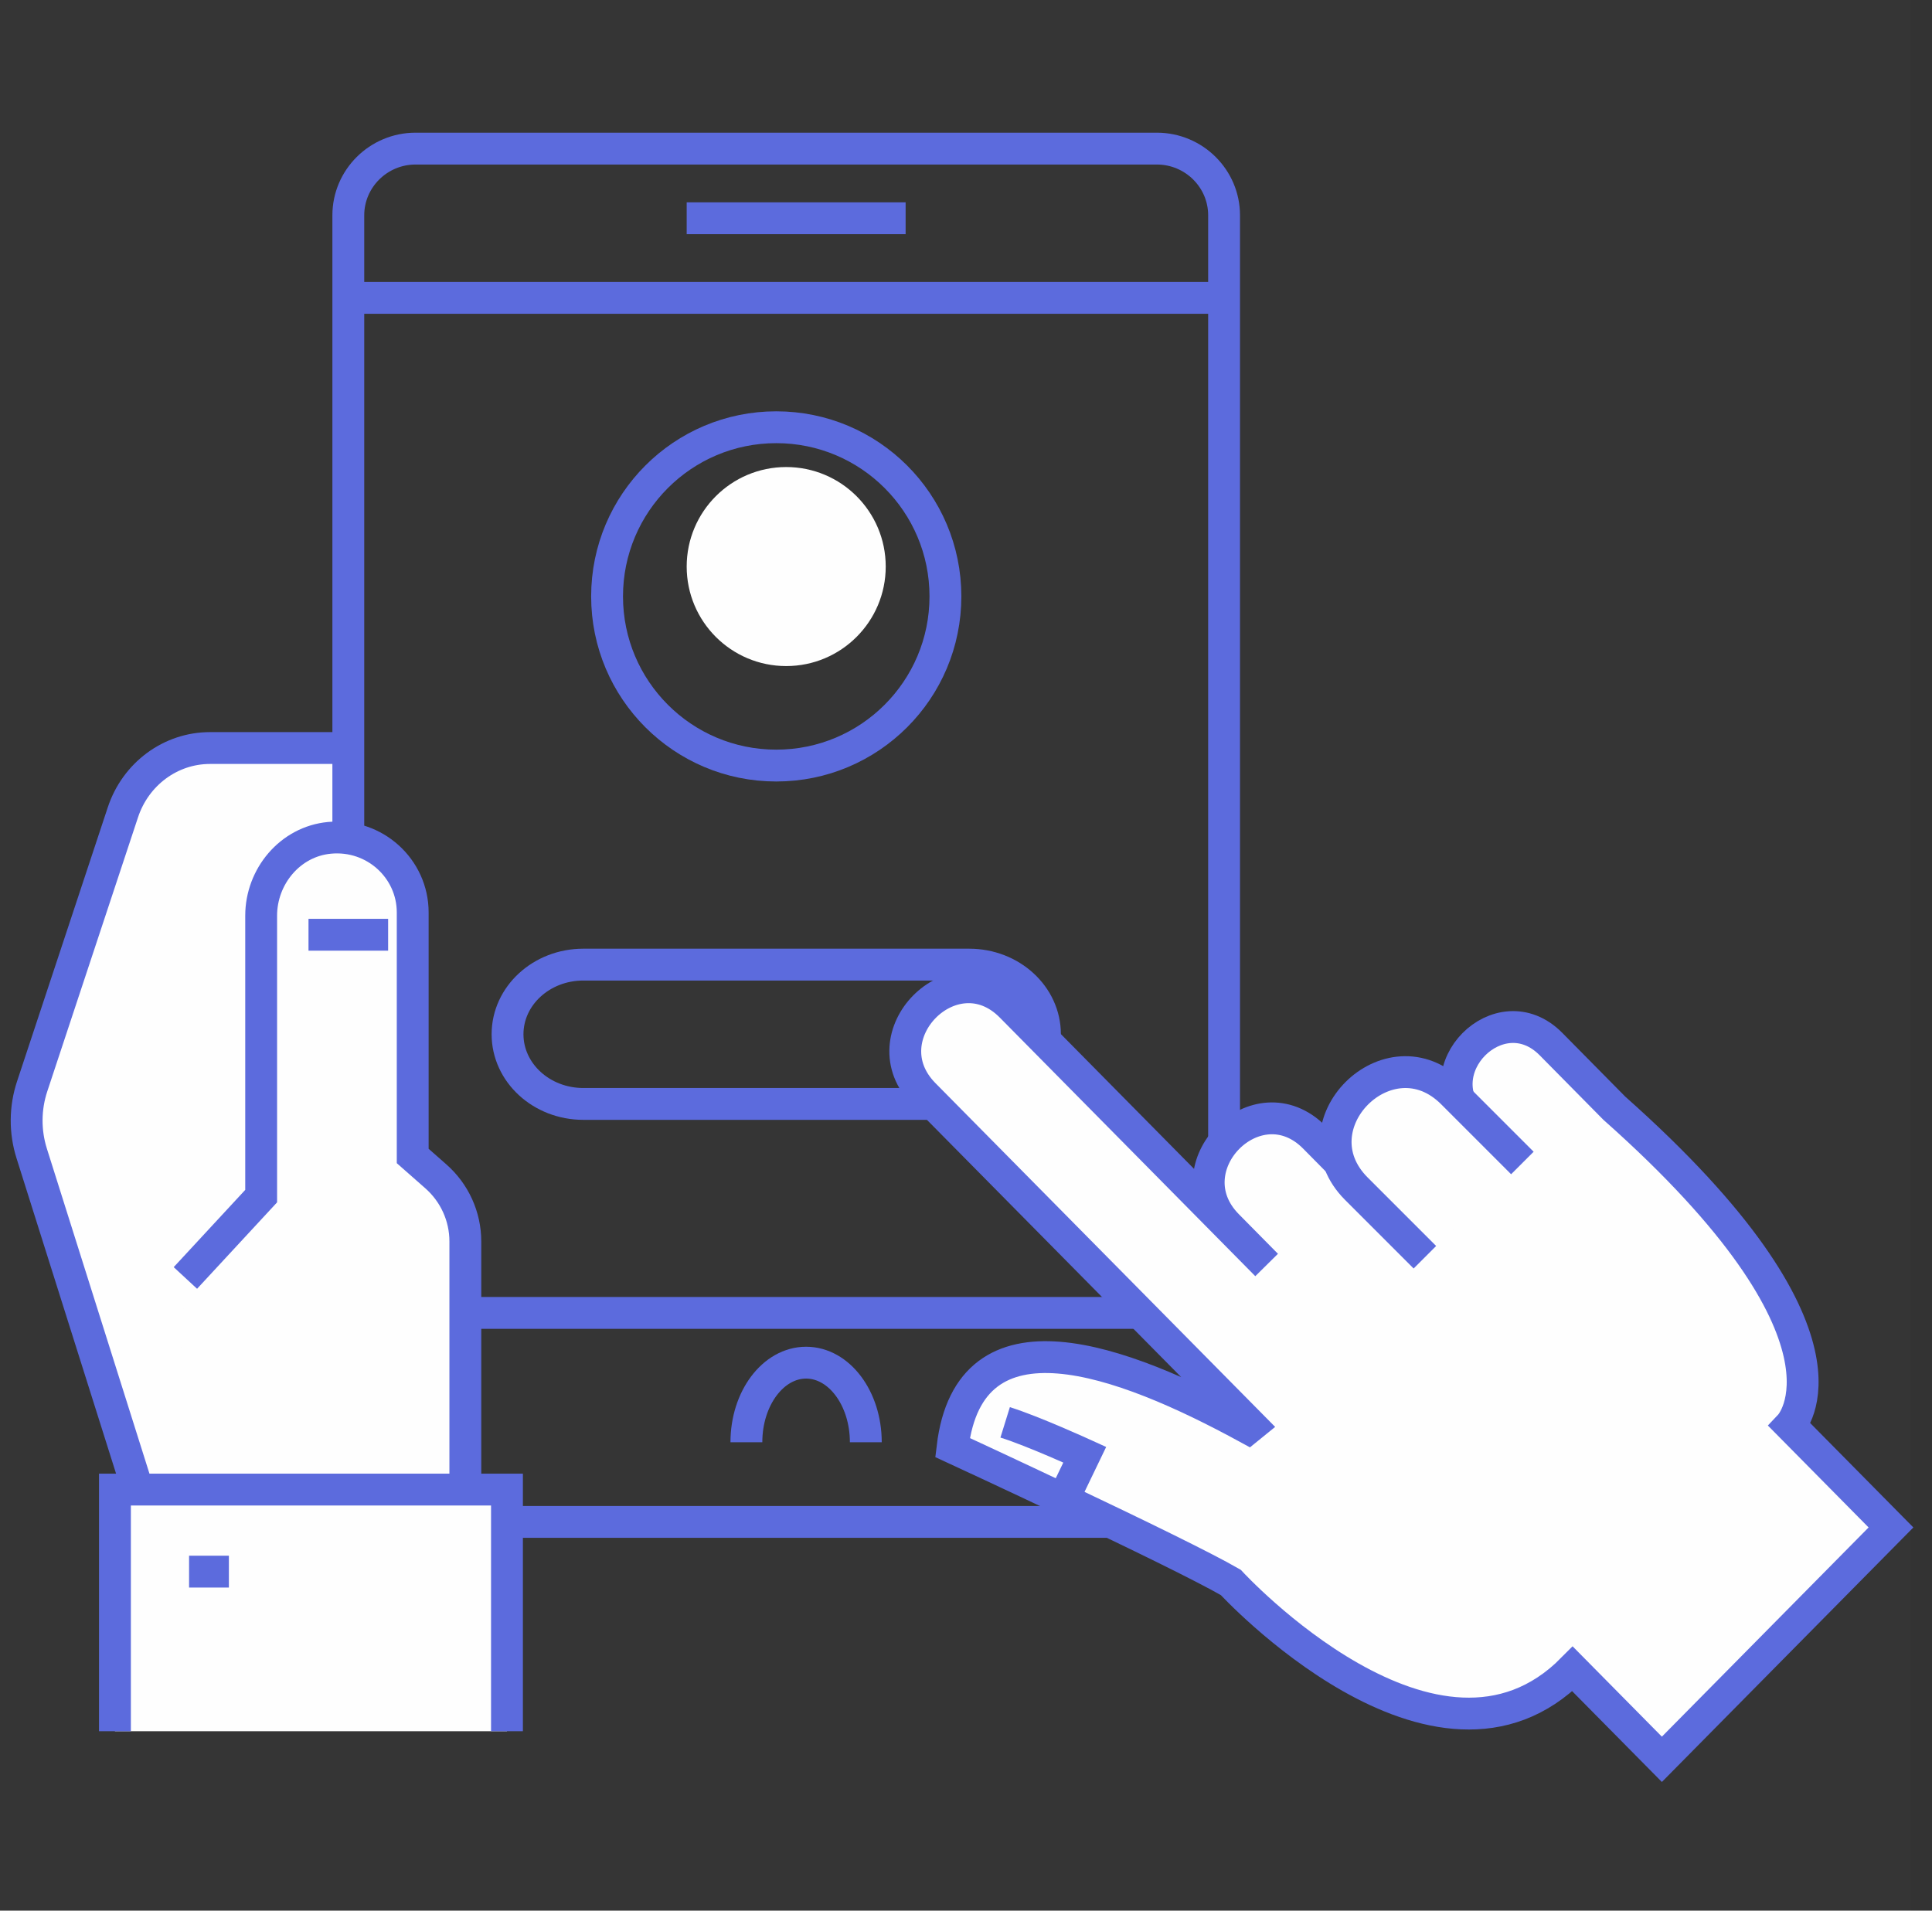 <?xml version="1.0" encoding="UTF-8"?>
<svg width="91px" height="90px" viewBox="0 0 91 90" version="1.1" xmlns="http://www.w3.org/2000/svg" xmlns:xlink="http://www.w3.org/1999/xlink">
    <rect x="0" y="0" width="91" height="90" fill="#333333" stroke="none"/>
    <!-- Generator: sketchtool 62 (101010) - https://sketch.com -->
    <title>EAEF1D0E-7B8B-4A16-B082-AAD1A0E976B8</title>
    <desc>Created with sketchtool.</desc>
    <g id="Final" stroke="none" stroke-width="1" fill="none" fill-rule="evenodd">
        <g id="Landing" transform="translate(-565, -3054)">
            <g id="Group-40" transform="translate(252, 2703)">
                <g id="Group-38" transform="translate(220, 311)">
                    <g id="Group-37">
                        <g id="1" transform="translate(93, 40)">
                            <rect id="Rectangle-Copy-2" fill-opacity="0.01" fill="#FFFFFF" x="0" y="0" width="90" height="90"></rect>
                            <g id="Group-53" transform="translate(0, 7)">
                                <g id="Group-4" transform="translate(0.469, 28.125)">
                                    <path d="M15.271,0.111 L9.421,0.111 C7.568,0.111 5.921,1.327 5.321,3.136 L1.045,16.051 C0.707,17.072 0.7,18.178 1.023,19.203 L7.964,41.198 L17.561,41.198" id="Fill-1" fill="#FEFEFE"></path>
                                    <path d="M15.271,0.111 L9.421,0.111 C7.568,0.111 5.921,1.327 5.321,3.136 L1.045,16.051 C0.707,17.072 0.7,18.178 1.023,19.203 L7.964,41.198 L17.561,41.198" id="Stroke-3" stroke="#5C6BDD" stroke-width="1.5"></path>
                                </g>
                                <path d="M57.656,61.545 C57.656,63.281 56.239,64.688 54.488,64.688 L19.575,64.688 C17.824,64.688 16.406,63.281 16.406,61.545 L16.406,3.142 C16.406,1.414 17.824,0 19.575,0 L54.488,0 C56.239,0 57.656,1.414 57.656,3.142 L57.656,61.545 Z" id="Fill-5" stroke="#5C6BDD"></path>
                                <path d="M57.656,61.545 C57.656,63.281 56.239,64.688 54.488,64.688 L19.575,64.688 C17.824,64.688 16.406,63.281 16.406,61.545 L16.406,3.142 C16.406,1.414 17.824,0 19.575,0 L54.488,0 C56.239,0 57.656,1.414 57.656,3.142 L57.656,61.545 Z" id="Stroke-7" stroke="#5C6BDD" stroke-width="1.5"></path>
                                <line x1="57.656" y1="54.844" x2="16.406" y2="54.844" id="Stroke-9" stroke="#5C6BDD" stroke-width="1.5"></line>
                                <line x1="16.406" y1="7.031" x2="57.656" y2="7.031" id="Stroke-11" stroke="#5C6BDD" stroke-width="1.5"></line>
                                <line x1="32.344" y1="3.281" x2="42.656" y2="3.281" id="Stroke-13" stroke="#5C6BDD" stroke-width="1.5"></line>
                                <path d="M35.156,60.938 C35.156,58.867 36.416,57.188 37.969,57.188 C39.522,57.188 40.781,58.867 40.781,60.938" id="Stroke-15" stroke="#5C6BDD" stroke-width="1.5"></path>
                                <path d="M44.531,21.093 C44.531,25.495 40.963,29.062 36.563,29.062 C32.162,29.062 28.594,25.495 28.594,21.093 C28.594,16.692 32.162,13.125 36.563,13.125 C40.963,13.125 44.531,16.692 44.531,21.093 Z" id="Stroke-17" stroke="#5C6BDD" stroke-width="1.5"></path>
                                <path d="M45.65,45 L27.475,45 C25.504,45 23.906,43.53 23.906,41.718 C23.906,39.907 25.504,38.438 27.475,38.438 L45.65,38.438 C47.621,38.438 49.219,39.907 49.219,41.718 C49.219,43.53 47.621,45 45.65,45 Z" id="Stroke-19" stroke="#5C6BDD" stroke-width="1.5"></path>
                                <g id="Group-24" transform="translate(41.719, 39.375)">
                                    <path d="M29.502,8.335 L27.684,6.495 C25.271,4.053 28.919,0.363 31.333,2.804 L34.316,5.825 C46.496,16.639 42.593,20.762 42.593,20.762 L47.349,25.575 L36.558,36.497 L32.351,32.24 C25.948,38.718 16.254,28.166 16.254,28.166 C13.693,26.684 3.146,21.811 3.146,21.811 C3.957,15.017 11.057,17.617 17.074,20.903 L17.228,20.778 L1.809,5.174 C-0.899,2.432 3.195,-1.713 5.904,1.028 L17.941,13.212 L16.102,11.35 C13.392,8.609 17.484,4.461 20.196,7.205 L22.724,9.763" id="Fill-21" fill="#FEFEFE"></path>
                                    <path d="M29.502,8.335 L27.684,6.495 C25.271,4.053 28.919,0.363 31.333,2.804 L34.316,5.825 C46.496,16.639 42.593,20.762 42.593,20.762 L47.349,25.575 L36.558,36.497 L32.351,32.24 C25.948,38.718 16.254,28.166 16.254,28.166 C13.693,26.684 3.146,21.811 3.146,21.811 C3.957,15.017 11.057,17.617 17.074,20.903 L17.228,20.778 L1.809,5.174 C-0.899,2.432 3.195,-1.713 5.904,1.028 L17.941,13.212 L16.102,11.35 C13.392,8.609 17.484,4.461 20.196,7.205 L22.724,9.763" id="Stroke-23" stroke="#5C6BDD" stroke-width="1.5"></path>
                                </g>
                                <g id="Group-28" transform="translate(62.344, 43.125)">
                                    <path d="M4.77,9.097 L1.547,5.873 C-1.441,2.886 3.073,-1.632 6.064,1.358 L9.362,4.657" id="Fill-25" fill="#FEFEFE"></path>
                                    <path d="M4.77,9.097 L1.547,5.873 C-1.441,2.886 3.073,-1.632 6.064,1.358 L9.362,4.657" id="Stroke-27" stroke="#5C6BDD" stroke-width="1.5"></path>
                                </g>
                                <path d="M50.021,63.75 L51.094,61.523 C51.094,61.523 48.639,60.402 47.344,60" id="Stroke-29" stroke="#5C6BDD" stroke-width="1.5"></path>
                                <path d="M41.719,19.688 C41.719,22.276 39.62,24.375 37.031,24.375 C34.442,24.375 32.344,22.276 32.344,19.688 C32.344,17.099 34.442,15 37.031,15 C39.62,15 41.719,17.099 41.719,19.688" id="Fill-31" fill="#FEFEFE"></path>
                                <g id="Group-42" transform="translate(7.031, 31.875)">
                                    <path d="M0.92,34.34 L14.887,34.34 L14.887,19.6 C14.887,18.429 14.381,17.313 13.497,16.536 L12.408,15.577 L12.408,4.105 C12.408,2.04 10.616,0.39 8.488,0.591 C6.632,0.765 5.27,2.413 5.27,4.256 L5.27,17.468 L1.701,21.323" id="Fill-39" fill="#FEFEFE"></path>
                                    <path d="M0.92,34.34 L14.887,34.34 L14.887,19.6 C14.887,18.429 14.381,17.313 13.497,16.536 L12.408,15.577 L12.408,4.105 C12.408,2.04 10.616,0.39 8.488,0.591 C6.632,0.765 5.27,2.413 5.27,4.256 L5.27,17.468 L1.701,21.323" id="Stroke-41" stroke="#5C6BDD" stroke-width="1.5"></path>
                                </g>
                                <line x1="14.531" y1="37.031" x2="18.281" y2="37.031" id="Stroke-43" stroke="#5C6BDD" stroke-width="1.5"></line>
                                <g id="Group-48" transform="translate(5.156, 62.812)">
                                    <polyline id="Fill-45" fill="#FEFEFE" points="0.258 11.737 0.258 0.354 18.723 0.354 18.723 11.737"></polyline>
                                    <polyline id="Stroke-47" stroke="#5C6BDD" stroke-width="1.5" points="0.258 11.737 0.258 0.354 18.723 0.354 18.723 11.737"></polyline>
                                </g>
                                <line x1="8.906" y1="67.031" x2="10.781" y2="67.031" id="Stroke-49" stroke="#5C6BDD" stroke-width="1.5"></line>
                            </g>
                        </g>
                    </g>
                </g>
            </g>
        </g>
    </g>
</svg>